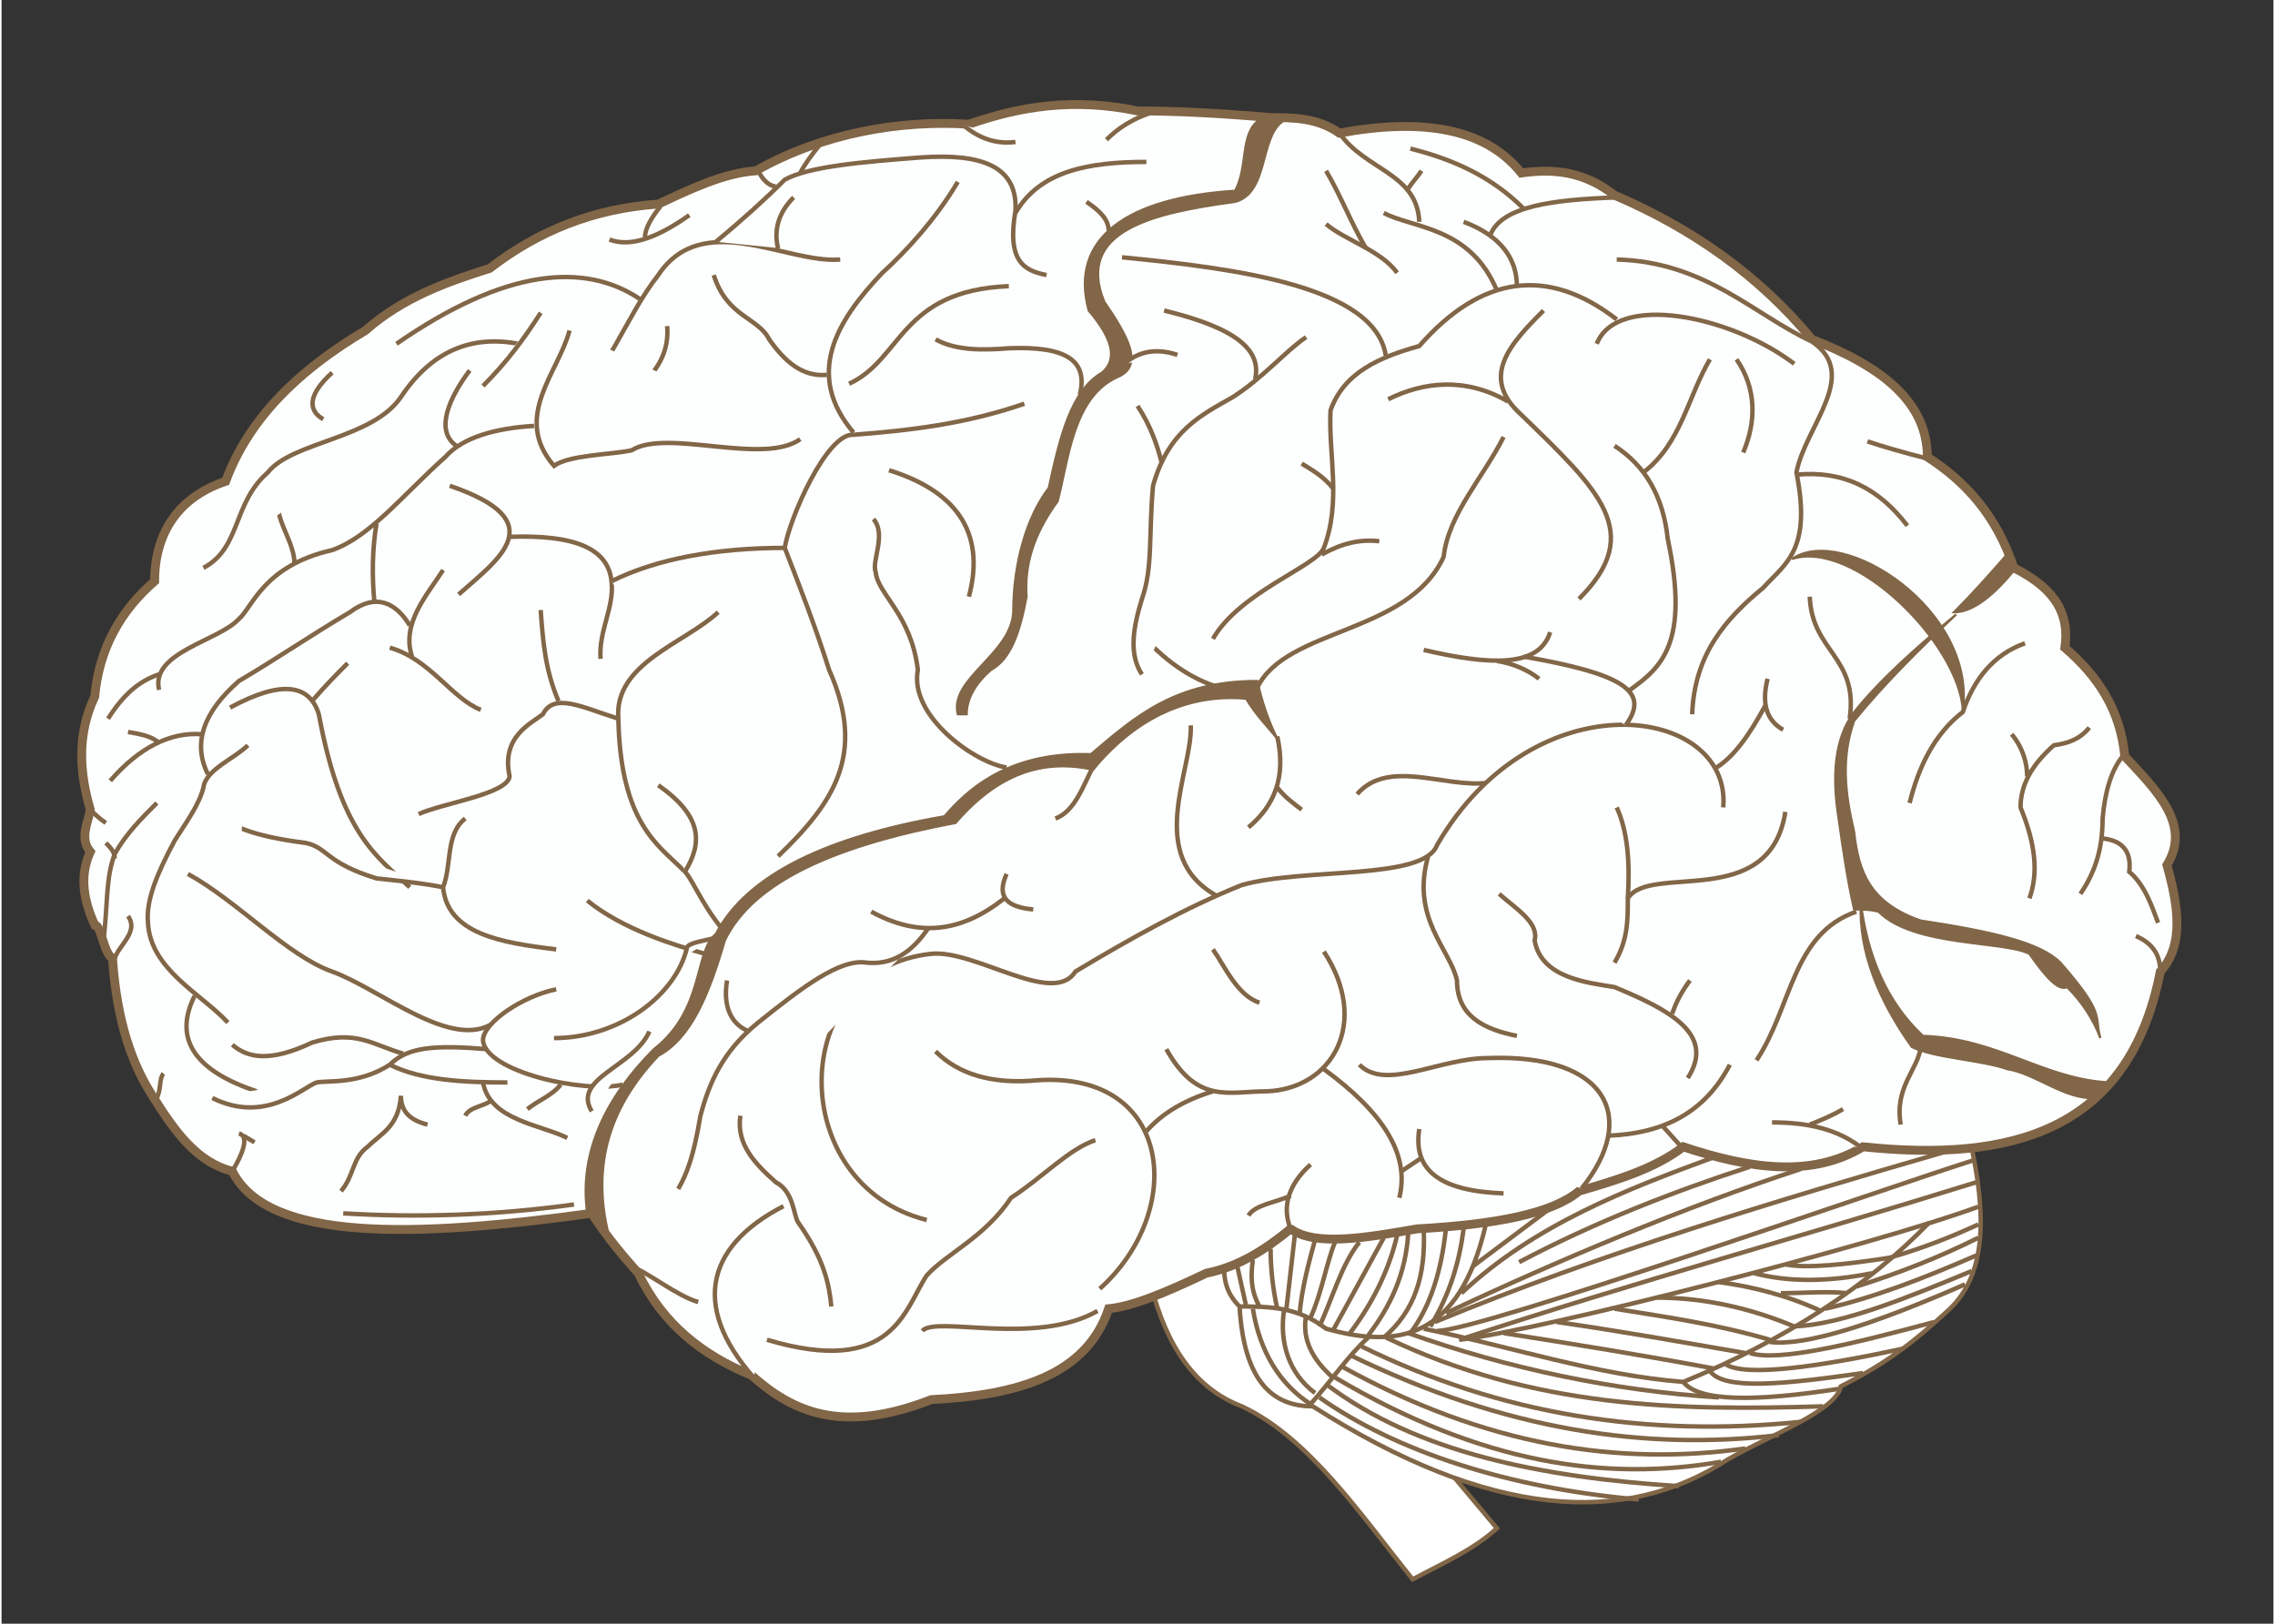 <?xml version="1.0" encoding="UTF-8" standalone="no"?>
<!-- Created with Inkscape (http://www.inkscape.org/) -->

<svg
   xmlns:dc="http://purl.org/dc/elements/1.1/"
   xmlns:cc="http://creativecommons.org/ns#"
   xmlns:rdf="http://www.w3.org/1999/02/22-rdf-syntax-ns#"
   xmlns:svg="http://www.w3.org/2000/svg"
   xmlns="http://www.w3.org/2000/svg"
   xmlns:sodipodi="http://sodipodi.sourceforge.net/DTD/sodipodi-0.dtd"
   xmlns:inkscape="http://www.inkscape.org/namespaces/inkscape"
   version="1.0"
   width="1024"
   height="731"
   viewBox="0 0 1024 732"
   id="svg2160"
   inkscape:version="0.48.2 r9819"
   sodipodi:docname="Human-brain.SVG">
  <rect x="0" y="0" width="1024" height="732" fill="#333333" stroke="none"/>
  <sodipodi:namedview
     pagecolor="#ffffff"
     bordercolor="#666666"
     borderopacity="1"
     objecttolerance="10"
     gridtolerance="10"
     guidetolerance="10"
     inkscape:pageopacity="0"
     inkscape:pageshadow="2"
     inkscape:window-width="2560"
     inkscape:window-height="1294"
     id="namedview3439"
     showgrid="false"
     inkscape:zoom="0.82"
     inkscape:cx="721.33553"
     inkscape:cy="137.09202"
     inkscape:window-x="0"
     inkscape:window-y="0"
     inkscape:window-maximized="1"
     inkscape:current-layer="svg2160" />
  <defs
     id="defs2162" />
  <g
     id="brain">
    <g
       id="brain-stem"
       style="fill:#ffffff;fill-rule:evenodd;stroke:#000000;stroke-width:2">
      <path
         d="M 518,579 C 525,607 538,626 559,634 C 589,648 612,682 636,712 C 649,705 663,699 674,689 L 560,553 L 518,579 z"
         id="medulla-oblongata"
         style="fill:#ffffff;fill-opacity:1;stroke:#816647;stroke-width:2;stroke-miterlimit:4;stroke-dasharray:none" />
      <g
         id="cerebellum">
        <path
           d="M 551,571 C 551,577 552,583 558,589 C 560,623 573,634 591,634 C 671,685 732,688 778,658 C 797,647 827,636 829,625 C 851,614 864,603 876,592 C 895,576 895,548 887,513 C 697,507 601,532 551,571 z"
           id="path2173"
           style="fill:#ffffff;stroke:#816647;fill-opacity:1" />
        <path
           d="M 771,522 C 733,536 691,552 658,583"
           id="path2463"
           style="fill:none;stroke:#816647" />
        <path
           d="M 613,607 C 676,638 742,648 811,641"
           id="path2555"
           style="fill:none;stroke:#816647" />
        <path
           d="M 770,618 C 776,627 804,624 839,619"
           id="path2561"
           style="fill:none;stroke:#816647" />
        <path
           d="M 788,610 C 801,614 834,606 871,596"
           id="path2563"
           style="fill:none;stroke:#816647" />
        <path
           d="M 777,615 C 786,621 820,616 857,608"
           id="path2565"
           style="fill:none;stroke:#816647" />
        <path
           d="M 885,579 C 844,597 813,607 797,605"
           id="path2567"
           style="fill:none;stroke:#816647" />
        <path
           d="M 808,598 C 830,597 859,585 888,573"
           id="path2569"
           style="fill:none;stroke:#816647" />
        <path
           d="M 822,590 C 844,585 867,576 890,566"
           id="path2571"
           style="fill:none;stroke:#816647" />
        <path
           d="M 891,558 C 873,567 855,574 836,580"
           id="path2573"
           style="fill:none;stroke:#816647" />
        <path
           d="M 634,601 C 679,617 727,627 774,630"
           id="path2575"
           style="fill:none;stroke:#816647" />
        <path
           d="M 564,590 C 567,609 576,624 590,633"
           id="path2523"
           style="fill:none;stroke:#816647" />
        <path
           d="M 601,621 C 667,660 723,668 775,659"
           id="path2549"
           style="fill:none;stroke:#816647" />
        <path
           d="M 604,616 C 669,652 729,661 786,653"
           id="path2551"
           style="fill:none;stroke:#816647" />
        <path
           d="M 788,526 C 754,537 718,551 684,569"
           id="path2467"
           style="fill:none;stroke:#816647" />
        <path
           d="M 608,611 C 678,645 741,654 801,647"
           id="path2553"
           style="fill:none;stroke:#816647" />
        <path
           d="M 624,603 C 691,635 756,636 821,634"
           id="path2557"
           style="fill:none;stroke:#816647" />
        <path
           d="M 758,623 C 765,632 790,632 829,626"
           id="path2559"
           style="fill:none;stroke:#816647" />
        <path
           d="M 590,633 C 599,623 607,611 616,603"
           id="path2525"
           style="fill:none;stroke:#816647" />
        <path
           d="M 597,624 C 638,655 694,666 756,670"
           id="path2547"
           style="fill:none;stroke:#816647" />
        <path
           d="M 594,630 C 628,654 679,671 738,676"
           id="path2545"
           style="fill:none;stroke:#816647" />
        <path
           d="M 663,571 C 675,562 687,553 699,544"
           id="path2465"
           style="fill:none;stroke:#816647" />
        <path
           d="M 623,603 C 637,591 642,575 641,554"
           id="path2497"
           style="fill:none;stroke:#816647" />
        <path
           d="M 677,601 C 709,606 740,611 772,617"
           id="path2529"
           style="fill:none;stroke:#816647" />
        <path
           d="M 869,551 C 841,580 804,604 758,623 C 719,620 680,607 641,599"
           id="path2527"
           style="fill:none;stroke:#816647" />
        <path
           d="M 578,591 C 576,605 580,619 592,628"
           id="path2521"
           style="fill:none;stroke:#816647" />
        <path
           d="M 561,589 L 557,571"
           id="path2517"
           style="fill:none;stroke:#816647" />
        <path
           d="M 567,589 C 563,582 563,575 564,568"
           id="path2515"
           style="fill:none;stroke:#816647" />
        <path
           d="M 575,590 C 573,581 572,572 572,563"
           id="path2513"
           style="fill:none;stroke:#816647" />
        <path
           d="M 579,591 L 583,556"
           id="path2511"
           style="fill:none;stroke:#816647" />
        <path
           d="M 588,593 C 586,604 591,613 600,621"
           id="path2519"
           style="fill:none;stroke:#816647" />
        <path
           d="M 786,610 C 757,605 729,600 701,596"
           id="path2531"
           style="fill:none;stroke:#816647" />
        <path
           d="M 727,590 C 752,594 773,597 797,604"
           id="path2533"
           style="fill:none;stroke:#816647" />
        <path
           d="M 746,585 C 768,585 789,590 808,598"
           id="path2535"
           style="fill:none;stroke:#816647" />
        <path
           d="M 585,593 C 586,581 589,570 592,559"
           id="path2509"
           style="fill:none;stroke:#816647" />
        <path
           d="M 774,578 C 789,580 805,584 820,591"
           id="path2537"
           style="fill:none;stroke:#816647" />
        <path
           d="M 590,594 C 595,583 597,570 601,560"
           id="path2507"
           style="fill:none;stroke:#816647" />
        <path
           d="M 607,602 C 617,589 625,574 629,557"
           id="path2501"
           style="fill:none;stroke:#816647" />
        <path
           d="M 616,602 C 626,589 633,574 634,556"
           id="path2499"
           style="fill:none;stroke:#816647" />
        <path
           d="M 600,600 L 623,558"
           id="path2503"
           style="fill:none;stroke:#816647" />
        <path
           d="M 594,598 C 600,585 604,570 612,560"
           id="path2505"
           style="fill:none;stroke:#816647" />
        <path
           d="M 832,583 C 823,582 812,583 802,583"
           id="path2539"
           style="fill:none;stroke:#816647" />
        <path
           d="M 843,574 C 823,578 805,578 790,574"
           id="path2541"
           style="fill:none;stroke:#816647" />
        <path
           d="M 804,570 C 813,572 832,570 851,567 C 865,563 878,558 891,552"
           id="path2543"
           style="fill:none;stroke:#816647" />
        <path
           d="M 635,601 C 644,589 649,573 651,554"
           id="path2495"
           style="fill:none;stroke:#816647" />
        <path
           d="M 644,598 C 653,583 657,569 659,554"
           id="path2493"
           style="fill:none;stroke:#816647" />
        <path
           d="M 669,552 C 657,604 629,608 597,599 C 584,589 571,589 558,589"
           id="path2491"
           style="fill:none;stroke:#816647" />
        <path
           d="M 889,523 C 845,537 666,600 647,600 M 646,596 C 721,565 801,541 877,519"
           id="path2471"
           style="fill:none;stroke:#816647" />
        <path
           d="M 811,527 C 759,544 702,568 651,592"
           id="path2469"
           style="fill:none;stroke:#816647" />
        <path
           d="M 891,544 C 845,561 693,600 657,604 C 736,578 813,557 890,533"
           id="path2473"
           style="fill:none;stroke:#816647" />
      </g>
    </g>
    <g
       id="cerebrum"
       style="fill:#fdd99b;fill-rule:evenodd;stroke:#816647;stroke-width:2">
      <path
         d="M 436,56 C 405,54 370,60 340,77 C 325,78 309,86 296,92 C 267,94 242,104 220,121 C 201,127 181,134 164,149 C 132,168 111,190 101,217 C 80,224 69,240 69,262 C 54,275 44,292 42,314 C 34,331 35,348 40,365 C 39,371 35,378 40,384 C 35,395 37,406 42,417 C 45,417 46,430 50,432 C 52,461 59,480 68,494 C 78,510 88,524 104,528 C 120,560 186,558 266,547 C 273,558 280,566 287,574 C 298,597 316,611 338,620 C 356,636 378,647 419,631 C 458,629 489,620 499,590 C 509,589 522,584 543,574 C 558,571 570,563 581,554 C 592,562 615,558 638,554 C 674,552 699,547 711,537 C 728,532 745,527 758,517 C 788,527 816,531 839,517 C 906,524 959,510 973,438 C 984,426 981,408 976,390 C 987,372 972,357 957,341 C 955,320 945,305 930,292 C 932,278 927,266 907,256 C 899,232 885,217 868,206 C 868,181 847,165 816,153 C 792,124 762,103 727,88 C 713,77 699,76 685,78 C 669,58 641,53 603,60 C 593,53 582,53 572,53 C 549,51 529,50 512,50 C 483,44 459,48 436,56 z"
         id="path2179"
         style="fill:#fdffff;stroke:#816647;stroke-width:4;fill-opacity:1" />
      <path
         d="M 149,168 C 138,178 138,185 145,189"
         id="path2181"
         style="fill:#fdffff;stroke:#816647;fill-opacity:1" />
      <path
         d="M 178,155 C 227,121 263,118 288,135"
         id="path2183"
         style="fill:#fdffff;stroke:#816647;fill-opacity:1" />
      <path
         d="M 254,184 C 273,170 281,143 296,124 C 316,94 354,119 378,117"
         id="path2185"
         style="fill:#fdffff;stroke:#816647;fill-opacity:1" />
      <path
         d="M 129,215 C 117,229 132,241 132,254"
         id="path2187"
         style="fill:#fdffff;stroke:#816647;fill-opacity:1" />
      <path
         d="M 91,256 C 108,247 104,227 120,213 C 131,199 167,198 180,179 C 194,158 212,151 233,155"
         id="path2189"
         style="fill:#fdffff;stroke:#816647;fill-opacity:1" />
      <path
         d="M 217,174 C 228,163 236,152 243,141"
         id="path2191"
         style="fill:#fdffff;stroke:#816647;fill-opacity:1" />
      <path
         d="M 285,176 C 296,168 301,158 300,147"
         id="path2193"
         style="fill:#fdffff;stroke:#816647;fill-opacity:1" />
      <path
         d="M 274,108 C 282,111 293,109 310,97"
         id="path2195"
         style="fill:#fdffff;stroke:#816647;fill-opacity:1" />
      <path
         d="M 297,93 C 293,98 290,103 290,107"
         id="path2197"
         style="fill:#fdffff;stroke:#816647;fill-opacity:1" />
      <path
         d="M 341,77 C 343,81 346,84 349,84"
         id="path2199"
         style="fill:#fdffff;stroke:#816647;fill-opacity:1" />
      <path
         d="M 369,65 C 365,70 362,74 360,78"
         id="path2201"
         style="fill:#fdffff;stroke:#816647;fill-opacity:1" />
      <path
         d="M 457,64 C 449,65 441,63 433,56"
         id="path2203"
         style="fill:#fdffff;stroke:#816647;fill-opacity:1" />
      <path
         d="M 471,124 C 461,122 453,118 457,95 C 458,75 442,69 414,71 C 388,73 364,75 353,81 C 344,90 334,99 322,109"
         id="path2205"
         style="fill:#fdffff;stroke:#816647;fill-opacity:1" />
      <path
         d="M 357,89 C 350,96 348,104 350,112"
         id="path2207"
         style="fill:#fdffff;stroke:#816647;fill-opacity:1" />
      <path
         d="M 431,82 C 421,99 407,114 397,123 C 376,145 362,169 384,195"
         id="path2209"
         style="fill:#fdffff;stroke:#816647;fill-opacity:1" />
      <path
         d="M 372,169 C 361,170 353,163 346,153 C 341,143 327,143 321,124"
         id="path2211"
         style="fill:#fdffff;stroke:#816647;fill-opacity:1" />
      <path
         d="M 454,129 C 405,131 406,162 382,173"
         id="path2213"
         style="fill:#fdffff;stroke:#816647;fill-opacity:1" />
      <path
         d="M 486,178 C 490,162 479,156 454,157 C 442,158 430,158 421,153"
         id="path2215"
         style="fill:#fdffff;stroke:#816647;fill-opacity:1" />
      <path
         d="M 461,182 C 435,191 410,194 384,196 C 372,195 355,234 353,247"
         id="path2217"
         style="fill:#fdffff;stroke:#816647;fill-opacity:1" />
      <path
         d="M 48,324 C 55,313 62,307 71,304"
         id="path2219"
         style="fill:#fdffff;stroke:#816647;fill-opacity:1" />
      <path
         d="M 71,311 C 67,294 98,289 107,279 C 113,274 118,255 149,248 C 166,242 180,224 200,206 C 208,197 223,193 240,192"
         id="path2221"
         style="fill:#fdffff;stroke:#816647;fill-opacity:1" />
      <path
         d="M 211,167 C 202,179 195,194 205,201"
         id="path2223"
         style="fill:#fdffff;stroke:#816647;fill-opacity:1" />
      <path
         d="M 169,236 C 167,248 167,260 168,271"
         id="path2225"
         style="fill:#fdffff;stroke:#816647;fill-opacity:1" />
      <path
         d="M 199,257 C 192,268 180,281 185,296"
         id="path2227"
         style="fill:#fdffff;stroke:#816647;fill-opacity:1" />
      <path
         d="M 175,292 C 193,297 203,315 216,320"
         id="path2229"
         style="fill:#fdffff;stroke:#816647;fill-opacity:1" />
      <path
         d="M 184,282 C 178,272 169,267 157,276 C 140,286 124,297 107,307 C 91,321 86,335 93,349"
         id="path2231"
         style="fill:#fdffff;stroke:#816647;fill-opacity:1" />
      <path
         d="M 49,352 C 62,337 76,330 90,331"
         id="path2233"
         style="fill:#fdffff;stroke:#816647;fill-opacity:1" />
      <path
         d="M 71,335 C 68,332 63,331 57,330"
         id="path2235"
         style="fill:#fdffff;stroke:#816647;fill-opacity:1" />
      <path
         d="M 103,319 C 127,306 139,309 143,322 C 153,376 169,386 184,400"
         id="path2237"
         style="fill:#fdffff;stroke:#816647;fill-opacity:1" />
      <path
         d="M 156,299 C 152,303 146,309 140,316"
         id="path2239"
         style="fill:#fdffff;stroke:#816647;fill-opacity:1" />
      <path
         d="M 206,268 C 224,252 249,235 202,219"
         id="path2241"
         style="fill:#fdffff;stroke:#816647;fill-opacity:1" />
      <path
         d="M 229,242 C 258,241 274,247 275,263 C 276,274 269,285 270,297"
         id="path2243"
         style="fill:#fdffff;stroke:#816647;fill-opacity:1" />
      <path
         d="M 350,386 C 375,362 390,340 373,302 C 367,283 360,265 353,247 C 322,247 295,252 275,262"
         id="path2245"
         style="fill:#fdffff;stroke:#816647;fill-opacity:1" />
      <path
         d="M 323,276 C 308,290 276,299 278,324 C 279,371 296,381 307,392 C 311,395 315,407 325,419"
         id="path2247"
         style="fill:#fdffff;stroke:#816647;fill-opacity:1" />
      <path
         d="M 256,149 C 251,168 230,188 249,210 C 256,205 275,205 284,203 C 300,193 343,210 360,198"
         id="path2249"
         style="fill:#fdffff;stroke:#816647;fill-opacity:1" />
      <path
         d="M 436,269 C 444,239 429,221 400,212"
         id="path2251"
         style="fill:#fdffff;stroke:#816647;fill-opacity:1" />
      <path
         d="M 453,346 C 439,344 409,323 413,302 C 410,277 395,268 394,258 C 392,253 399,241 393,234"
         id="path2253"
         style="fill:#fdffff;stroke:#816647;fill-opacity:1" />
      <path
         d="M 308,393 C 316,380 316,368 296,354"
         id="path2255"
         style="fill:#fdffff;stroke:#816647;fill-opacity:1" />
      <path
         d="M 243,275 C 244,289 245,302 251,316"
         id="path2257"
         style="fill:#fdffff;stroke:#816647;fill-opacity:1" />
      <path
         d="M 278,324 C 262,319 249,312 244,322 C 239,326 225,332 229,350 C 228,358 199,362 188,367"
         id="path2259"
         style="fill:#fdffff;stroke:#816647;fill-opacity:1" />
      <path
         d="M 209,369 C 200,376 203,390 199,400 C 201,421 225,425 250,428"
         id="path2261"
         style="fill:#fdffff;stroke:#816647;fill-opacity:1" />
      <path
         d="M 96,366 C 102,372 113,377 137,380 C 147,382 146,389 169,396 C 178,397 189,398 199,400"
         id="path2263"
         style="fill:#fdffff;stroke:#816647;fill-opacity:1" />
      <path
         d="M 111,336 C 105,342 92,347 91,355 C 89,363 83,371 78,379 C 70,394 65,406 66,416 C 67,437 90,448 102,461"
         id="path2265"
         style="fill:#fdffff;stroke:#816647;fill-opacity:1" />
      <path
         d="M 47,371 C 44,369 42,367 40,365"
         id="path2267"
         style="fill:#fdffff;stroke:#816647;fill-opacity:1" />
      <path
         d="M 70,362 C 63,369 56,376 51,385 C 47,396 48,405 46,424"
         id="path2269"
         style="fill:#fdffff;stroke:#816647;fill-opacity:1" />
      <path
         d="M 51,387 C 51,384 49,382 47,380"
         id="path2271"
         style="fill:#fdffff;stroke:#816647;fill-opacity:1" />
      <path
         d="M 51,432 C 53,426 62,420 57,413"
         id="path2273"
         style="fill:#fdffff;stroke:#816647;fill-opacity:1" />
      <path
         d="M 70,495 C 72,491 71,486 73,484"
         id="path2275"
         style="fill:#fdffff;stroke:#816647;fill-opacity:1" />
      <path
         d="M 104,528 C 110,518 111,512 107,511"
         id="path2277"
         style="fill:#fdffff;stroke:#816647;fill-opacity:1" />
      <path
         d="M 114,515 L 109,512"
         id="path2279"
         style="fill:#fdffff;stroke:#816647;fill-opacity:1" />
      <path
         d="M 87,449 C 77,469 88,483 115,492"
         id="path2281"
         style="fill:#fdffff;stroke:#816647;fill-opacity:1" />
      <path
         d="M 84,394 C 106,406 129,431 149,438 C 171,446 203,474 222,461"
         id="path2283"
         style="fill:#fdffff;stroke:#816647;fill-opacity:1" />
      <path
         d="M 250,446 C 235,449 217,461 217,469 C 218,483 262,493 280,489"
         id="path2285"
         style="fill:#fdffff;stroke:#816647;fill-opacity:1" />
      <path
         d="M 104,471 C 111,477 121,479 140,470 C 160,464 167,471 181,475"
         id="path2287"
         style="fill:#fdffff;stroke:#816647;fill-opacity:1" />
      <path
         d="M 219,473 C 195,471 183,472 175,480 C 161,489 147,487 142,488 C 136,490 119,507 95,495"
         id="path2289"
         style="fill:#fdffff;stroke:#816647;fill-opacity:1" />
      <path
         d="M 154,547 C 187,549 222,548 258,543"
         id="path2291"
         style="fill:#fdffff;stroke:#816647;fill-opacity:1" />
      <path
         d="M 192,507 C 184,505 180,501 180,494 C 179,508 171,511 165,517 C 158,522 159,530 153,537"
         id="path2293"
         style="fill:#fdffff;stroke:#816647;fill-opacity:1" />
      <path
         d="M 228,488 C 208,488 189,487 175,480"
         id="path2295"
         style="fill:#fdffff;stroke:#816647;fill-opacity:1" />
      <path
         d="M 217,488 C 220,505 243,507 255,513"
         id="path2297"
         style="fill:#fdffff;stroke:#816647;fill-opacity:1" />
      <path
         d="M 209,503 C 211,499 217,499 221,496"
         id="path2299"
         style="fill:#fdffff;stroke:#816647;fill-opacity:1" />
      <path
         d="M 237,500 C 242,496 248,494 252,489"
         id="path2301"
         style="fill:#fdffff;stroke:#816647;fill-opacity:1" />
      <path
         d="M 266,501 C 257,486 285,481 292,465"
         id="path2303"
         style="fill:#fdffff;stroke:#816647;fill-opacity:1" />
      <path
         d="M 264,406 C 280,419 303,426 317,430"
         id="path2305"
         style="fill:#fdffff;stroke:#816647;fill-opacity:1" />
      <path
         d="M 249,468 C 278,468 304,449 309,427 C 310,425 317,424 321,423"
         id="path2307"
         style="fill:#fdffff;stroke:#816647;fill-opacity:1" />
      <path
         d="M 498,63 C 503,58 510,53 521,50"
         id="path2309"
         style="fill:#fdffff;stroke:#816647;fill-opacity:1" />
      <path
         d="M 516,73 C 490,73 468,77 457,96"
         id="path2311"
         style="fill:#fdffff;stroke:#816647;fill-opacity:1" />
      <path
         d="M 489,91 C 495,95 499,99 499,104"
         id="path2313"
         style="fill:#fdffff;stroke:#816647;fill-opacity:1" />
      <path
         d="M 776,364 C 780,318 691,305 647,381 C 641,397 587,391 559,399 C 534,409 509,423 484,438 C 474,454 439,428 419,430 C 354,437 353,534 417,550"
         id="path2315"
         style="fill:#fdffff;stroke:#816647;fill-opacity:1" />
      <path
         d="M 536,327 C 537,347 515,386 548,404"
         id="path2317"
         style="fill:#fdffff;stroke:#816647;fill-opacity:1" />
      <path
         d="M 475,369 C 486,365 489,348 496,339"
         id="path2319"
         style="fill:#fdffff;stroke:#816647;fill-opacity:1" />
      <path
         d="M 453,394 C 448,405 454,409 465,410"
         id="path2321"
         style="fill:#fdffff;stroke:#816647;fill-opacity:1" />
      <path
         d="M 495,581 C 534,546 528,483 467,487 C 446,489 431,484 421,474"
         id="path2323"
         style="fill:#fdffff;stroke:#816647;fill-opacity:1" />
      <path
         d="M 525,473 C 539,498 553,492 570,492 C 600,491 617,461 596,429"
         id="path2325"
         style="fill:#fdffff;stroke:#816647;fill-opacity:1" />
      <path
         d="M 546,492 C 533,496 523,502 516,510"
         id="path2327"
         style="fill:#fdffff;stroke:#816647;fill-opacity:1" />
      <path
         d="M 493,514 C 481,518 469,531 455,540 C 443,558 426,565 417,575 C 407,590 402,621 345,604"
         id="path2329"
         style="fill:#fdffff;stroke:#816647;fill-opacity:1" />
      <path
         d="M 494,591 C 466,607 421,593 415,600"
         id="path2331"
         style="fill:#fdffff;stroke:#816647;fill-opacity:1" />
      <path
         d="M 567,452 C 557,449 551,435 546,428"
         id="path2333"
         style="fill:#fdffff;stroke:#816647;fill-opacity:1" />
      <path
         d="M 392,411 C 414,423 433,420 452,405"
         id="path2335"
         style="fill:#fdffff;stroke:#816647;fill-opacity:1" />
      <path
         d="M 418,418 C 410,430 401,435 390,434 C 378,432 361,445 341,461 C 325,474 319,488 315,503 C 312,521 309,529 305,536"
         id="path2337"
         style="fill:#fdffff;stroke:#816647;fill-opacity:1" />
      <path
         d="M 327,442 C 325,454 329,462 337,465"
         id="path2339"
         style="fill:#fdffff;stroke:#816647;fill-opacity:1" />
      <path
         d="M 314,587 C 304,584 292,574 284,571"
         id="path2341"
         style="fill:#fdffff;stroke:#816647;fill-opacity:1" />
      <path
         d="M 356,542 C 318,560 310,588 339,621"
         id="path2343"
         style="fill:#fdffff;stroke:#816647;fill-opacity:1" />
      <path
         d="M 333,503 C 331,516 340,525 349,533 C 357,537 357,548 359,551 C 371,568 373,579 374,589"
         id="path2345"
         style="fill:#fdffff;stroke:#816647;fill-opacity:1" />
      <path
         d="M 611,358 C 625,342 650,355 669,353"
         id="path2347"
         style="fill:#fdffff;stroke:#816647;fill-opacity:1" />
      <path
         d="M 562,373 C 574,363 579,350 575,332"
         id="path2349"
         style="fill:#fdffff;stroke:#816647;fill-opacity:1" />
      <path
         d="M 586,365 C 582,362 578,359 575,355"
         id="path2351"
         style="fill:#fdffff;stroke:#816647;fill-opacity:1" />
      <path
         d="M 581,554 C 577,544 580,534 590,525"
         id="path2353"
         style="fill:#fdffff;stroke:#816647;fill-opacity:1" />
      <path
         d="M 562,548 C 565,543 575,542 581,539"
         id="path2355"
         style="fill:#fdffff;stroke:#816647;fill-opacity:1" />
      <path
         d="M 639,509 C 636,528 649,537 677,538"
         id="path2357"
         style="fill:#fdffff;stroke:#816647;fill-opacity:1" />
      <path
         d="M 630,540 C 635,520 622,501 596,482"
         id="path2359"
         style="fill:#fdffff;stroke:#816647;fill-opacity:1" />
      <path
         d="M 631,528 C 634,526 637,524 640,522"
         id="path2361"
         style="fill:#fdffff;stroke:#816647;fill-opacity:1" />
      <path
         d="M 683,467 C 668,464 656,458 656,442 C 653,428 635,414 643,386"
         id="path2363"
         style="fill:#fdffff;stroke:#816647;fill-opacity:1" />
      <path
         d="M 612,480 C 624,492 648,477 670,477 C 724,475 738,504 712,536"
         id="path2365"
         style="fill:#fdffff;stroke:#816647;fill-opacity:1" />
      <path
         d="M 724,512 C 750,511 768,501 779,480"
         id="path2367"
         style="fill:#fdffff;stroke:#816647;fill-opacity:1" />
      <path
         d="M 758,518 L 749,508"
         id="path2369"
         style="fill:#fdffff;stroke:#816647;fill-opacity:1" />
      <path
         d="M 798,506 C 814,506 828,509 839,518"
         id="path2371"
         style="fill:#fdffff;stroke:#816647;fill-opacity:1" />
      <path
         d="M 830,500 C 825,503 820,505 815,507"
         id="path2373"
         style="fill:#fdffff;stroke:#816647;fill-opacity:1" />
      <path
         d="M 856,507 C 853,490 864,482 865,472"
         id="path2375"
         style="fill:#fdffff;stroke:#816647;fill-opacity:1" />
      <path
         d="M 675,403 C 683,410 693,416 691,424 C 694,441 715,443 727,445 C 751,455 773,466 760,486"
         id="path2377"
         style="fill:#fdffff;stroke:#816647;fill-opacity:1" />
      <path
         d="M 549,310 C 536,306 524,298 512,284"
         id="path2379"
         style="fill:#fdffff;stroke:#816647;fill-opacity:1" />
      <path
         d="M 588,152 C 579,158 569,170 555,179 C 541,187 526,194 519,219 C 517,241 519,256 514,270 C 510,283 508,295 514,304"
         id="path2381"
         style="fill:#fdffff;stroke:#816647;fill-opacity:1" />
      <path
         d="M 524,140 C 557,148 568,158 565,171"
         id="path2383"
         style="fill:#fdffff;stroke:#816647;fill-opacity:1" />
      <path
         d="M 727,434 C 733,424 733,415 733,405 C 743,389 797,411 804,366"
         id="path2385"
         style="fill:#fdffff;stroke:#816647;fill-opacity:1" />
      <path
         d="M 728,364 C 733,375 734,389 733,405"
         id="path2387"
         style="fill:#fdffff;stroke:#816647;fill-opacity:1" />
      <path
         d="M 512,183 C 518,192 521,201 523,209"
         id="path2389"
         style="fill:#fdffff;stroke:#816647;fill-opacity:1" />
      <path
         d="M 791,478 C 807,454 807,421 836,411"
         id="path2391"
         style="fill:#fdffff;stroke:#816647;fill-opacity:1" />
      <path
         d="M 753,457 C 755,451 758,446 761,442"
         id="path2393"
         style="fill:#fdffff;stroke:#816647;fill-opacity:1" />
      <path
         d="M 803,329 C 796,325 793,318 796,306"
         id="path2395"
         style="fill:#fdffff;stroke:#816647;fill-opacity:1" />
      <path
         d="M 773,346 C 781,341 788,331 795,318"
         id="path2397"
         style="fill:#fdffff;stroke:#816647;fill-opacity:1" />
      <path
         d="M 815,269 C 816,294 837,296 833,324"
         id="path2399"
         style="fill:#fdffff;stroke:#816647;fill-opacity:1" />
      <path
         d="M 762,322 C 763,295 777,279 794,265 C 804,254 816,248 809,213 C 813,192 838,169 816,154 C 790,142 768,118 728,117"
         id="path2401"
         style="fill:#fdffff;stroke:#816647;fill-opacity:1" />
      <path
         d="M 546,288 C 558,267 593,255 596,247 C 604,226 598,205 599,185 C 605,168 621,161 639,156 C 667,124 697,120 728,144"
         id="path2403"
         style="fill:#fdffff;stroke:#816647;fill-opacity:1" />
      <path
         d="M 600,220 C 596,215 591,212 586,209"
         id="path2405"
         style="fill:#fdffff;stroke:#816647;fill-opacity:1" />
      <path
         d="M 595,250 C 604,245 612,243 621,244"
         id="path2407"
         style="fill:#fdffff;stroke:#816647;fill-opacity:1" />
      <path
         d="M 505,116 C 556,121 620,129 624,161"
         id="path2409"
         style="fill:#fdffff;stroke:#816647;fill-opacity:1" />
      <path
         d="M 629,123 C 622,113 605,108 597,101"
         id="path2411"
         style="fill:#fdffff;stroke:#816647;fill-opacity:1" />
      <path
         d="M 597,77 C 604,89 608,100 615,112"
         id="path2413"
         style="fill:#fdffff;stroke:#816647;fill-opacity:1" />
      <path
         d="M 603,60 C 615,77 638,78 639,100"
         id="path2415"
         style="fill:#fdffff;stroke:#816647;fill-opacity:1" />
      <path
         d="M 634,85 C 636,82 638,80 640,77"
         id="path2417"
         style="fill:#fdffff;stroke:#816647;fill-opacity:1" />
      <path
         d="M 674,131 C 662,102 636,103 623,96"
         id="path2419"
         style="fill:#fdffff;stroke:#816647;fill-opacity:1" />
      <path
         d="M 659,100 C 675,106 683,116 683,129"
         id="path2421"
         style="fill:#fdffff;stroke:#816647;fill-opacity:1" />
      <path
         d="M 635,67 C 655,72 672,80 686,94"
         id="path2423"
         style="fill:#fdffff;stroke:#816647;fill-opacity:1" />
      <path
         d="M 671,106 C 676,93 699,90 728,89"
         id="path2425"
         style="fill:#fdffff;stroke:#816647;fill-opacity:1" />
      <path
         d="M 719,155 C 728,132 779,142 808,164"
         id="path2427"
         style="fill:#fdffff;stroke:#816647;fill-opacity:1" />
      <path
         d="M 625,180 C 641,172 660,170 679,181"
         id="path2429"
         style="fill:#fdffff;stroke:#816647;fill-opacity:1" />
      <path
         d="M 695,140 C 680,155 666,170 685,187 C 720,221 741,240 711,270"
         id="path2431"
         style="fill:#fdffff;stroke:#816647;fill-opacity:1" />
      <path
         d="M 782,162 C 791,175 791,190 785,204"
         id="path2433"
         style="fill:#fdffff;stroke:#816647;fill-opacity:1" />
      <path
         d="M 727,201 C 741,210 749,224 751,243 C 761,290 748,301 734,311"
         id="path2435"
         style="fill:#fdffff;stroke:#816647;fill-opacity:1" />
      <path
         d="M 641,293 C 671,300 693,301 698,285"
         id="path2437"
         style="fill:#fdffff;stroke:#816647;fill-opacity:1" />
      <path
         d="M 674,298 C 681,299 688,302 693,306"
         id="path2439"
         style="fill:#fdffff;stroke:#816647;fill-opacity:1" />
      <path
         d="M 732,327 C 743,312 732,304 686,296"
         id="path2441"
         style="fill:#fdffff;stroke:#816647;fill-opacity:1" />
      <path
         d="M 740,213 C 757,200 760,179 770,162"
         id="path2443"
         style="fill:#fdffff;stroke:#816647;fill-opacity:1" />
      <path
         d="M 809,214 C 830,212 846,220 859,237"
         id="path2445"
         style="fill:#fdffff;stroke:#816647;fill-opacity:1" />
      <path
         d="M 841,199 C 847,201 857,204 869,207"
         id="path2447"
         style="fill:#fdffff;stroke:#816647;fill-opacity:1" />
      <path
         d="M 912,290 C 898,295 889,306 884,321 C 871,331 864,346 860,362"
         id="path2449"
         style="fill:#fdffff;stroke:#816647;fill-opacity:1" />
      <path
         d="M 962,422 C 969,425 973,430 973,438"
         id="path2451"
         style="fill:#fdffff;stroke:#816647;fill-opacity:1" />
      <path
         d="M 941,328 C 937,333 932,335 925,336 C 916,344 910,353 910,364 C 917,381 918,394 914,405"
         id="path2453"
         style="fill:#fdffff;stroke:#816647;fill-opacity:1" />
      <path
         d="M 913,350 C 913,344 911,337 906,331"
         id="path2455"
         style="fill:#fdffff;stroke:#816647;fill-opacity:1" />
      <path
         d="M 937,403 C 943,394 947,384 947,369 C 948,357 951,347 956,341"
         id="path2457"
         style="fill:#fdffff;stroke:#816647;fill-opacity:1" />
      <path
         d="M 947,378 C 957,379 960,385 959,393 C 966,399 969,408 972,416"
         id="path2459"
         style="fill:#fdffff;stroke:#816647;fill-opacity:1" />
      <path
         d="M 677,197 C 668,215 652,232 650,251 C 634,286 579,283 566,310"
         id="path2461"
         style="fill:#fdffff;stroke:#816647;fill-opacity:1" />
      <path
         d="M 884,320 C 882,290 835,243 807,252 C 830,236 890,275 884,320 z"
         id="path2577"
         style="fill:#816647;stroke:#816647;stroke-width:1" />
      <path
         d="M 264,547 C 260,519 273,494 294,473 C 317,455 312,429 322,421 C 336,394 373,377 425,368 C 441,349 462,339 491,340 C 511,323 529,307 566,307 C 568,316 571,325 575,333 C 571,328 565,322 561,315 C 528,312 505,331 492,347 C 469,342 449,349 430,371 C 377,381 339,397 326,424 C 319,448 311,468 296,476 C 279,494 264,520 274,558 C 271,555 268,550 264,547 z"
         id="path2579"
         style="fill:#816647;stroke:#816647;stroke-width:1" />
      <path
         d="M 567,54 C 558,60 562,75 556,86 C 508,89 481,107 490,140 C 501,153 503,162 496,168 C 482,176 477,197 472,220 C 462,233 456,254 456,276 C 455,295 427,306 431,322 C 433,322 434,322 435,322 C 435,315 439,308 446,302 C 455,297 459,285 462,269 C 461,255 465,241 476,226 C 481,207 483,179 503,170 C 515,165 508,152 497,136 C 484,104 519,96 556,91 C 571,87 567,63 577,55 C 574,54 570,54 567,54 z"
         id="path2581"
         style="fill:#816647;stroke:#816647;stroke-width:1" />
      <path
         d="M 530,160 C 521,157 513,158 506,164"
         id="path2583"
         style="fill:#fdffff;stroke:#816647;fill-opacity:1" />
      <path
         d="M 903,251 C 896,259 888,268 880,276 C 887,276 896,271 908,256 L 903,251 z"
         id="path2599"
         style="fill:#816647;stroke:#816647;stroke-width:1" />
      <path
         d="M 881,277 C 864,291 847,306 835,321 C 826,333 825,350 828,369 C 830,383 832,397 835,410 C 839,410 842,410 846,411 C 862,427 902,424 914,430 C 921,440 927,447 931,445 C 938,452 943,460 946,468 C 943,458 949,458 928,434 C 919,425 898,420 865,415 C 842,407 837,393 835,375 C 831,358 829,342 835,325 C 848,309 864,293 881,277 z"
         id="path2601"
         style="fill:#816647;stroke:#816647;stroke-width:1" />
      <path
         d="M 838,407 C 841,430 849,451 866,467 C 900,468 921,487 951,488 L 944,495 C 930,496 917,484 904,482 C 893,478 871,477 861,472 C 846,451 837,429 838,407 z"
         id="path2609"
         style="fill:#816647;stroke:#816647;stroke-width:1" />
    </g>
  </g>
</svg>

